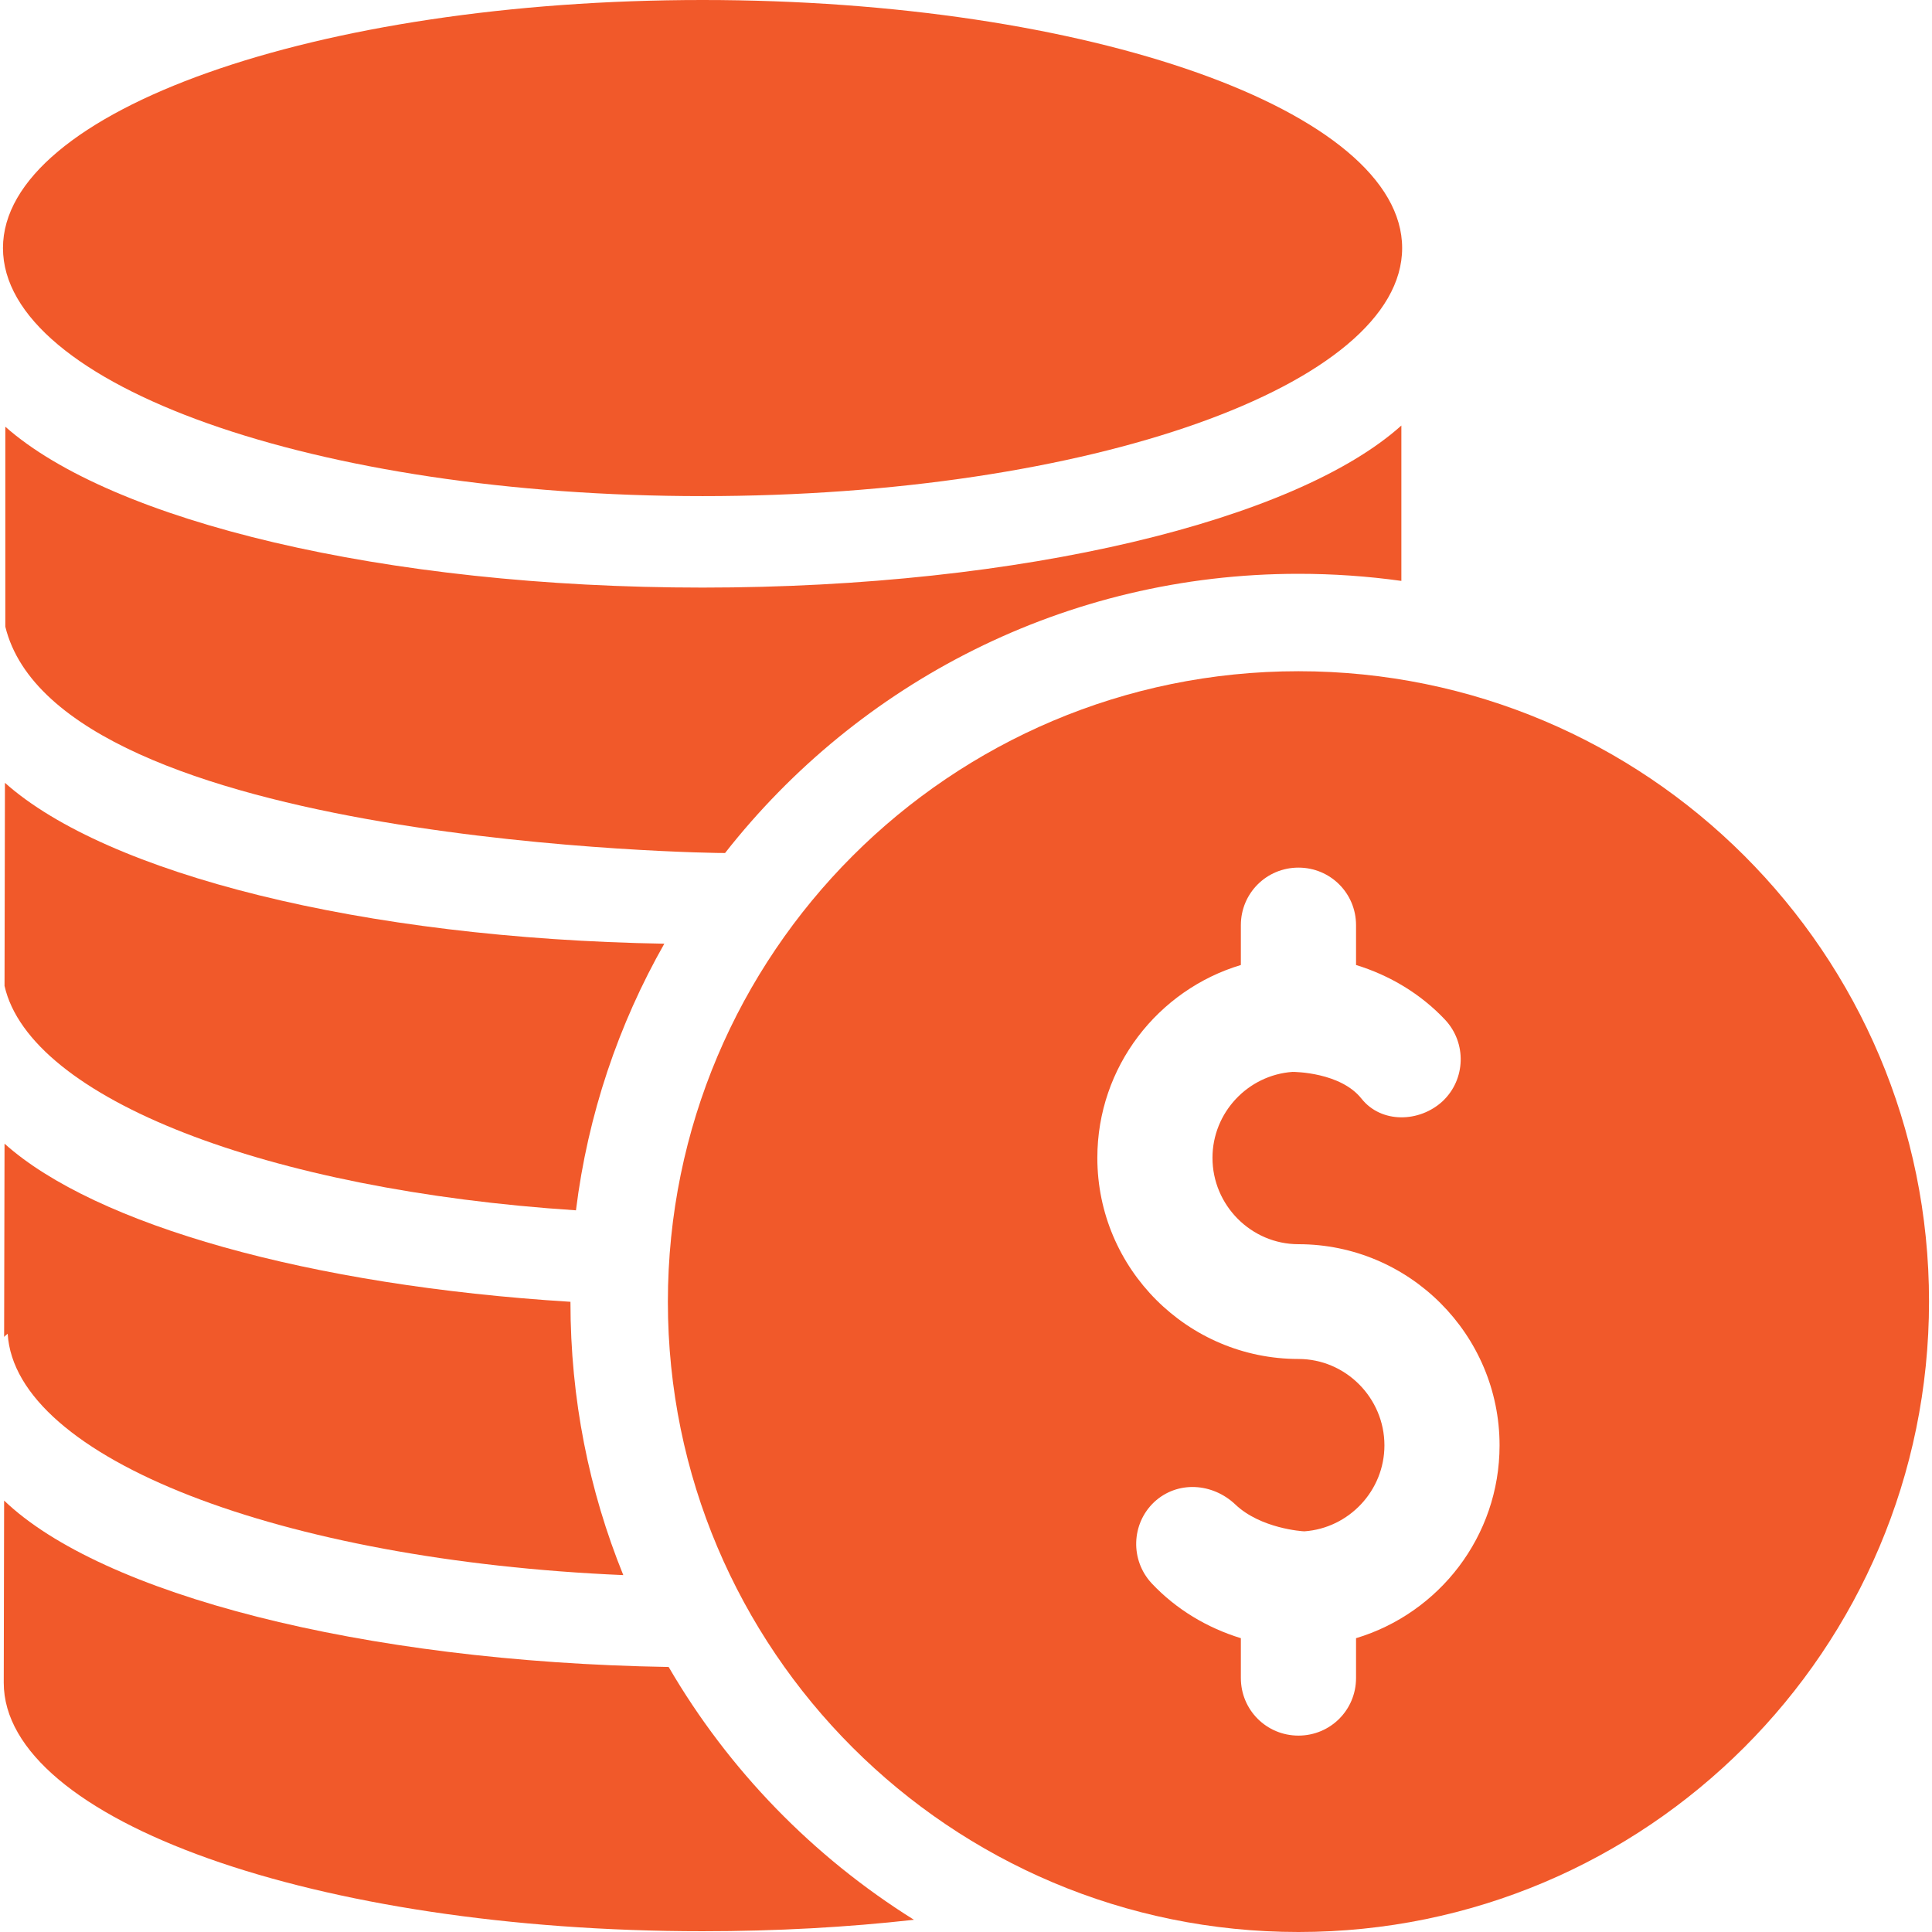 <svg width="52" height="52" viewBox="0 0 52 52" fill="none" xmlns="http://www.w3.org/2000/svg">
<path d="M19.515 22.959C23.102 18.384 28.675 15.444 34.948 15.444C35.882 15.444 36.806 15.508 37.718 15.635V11.453C34.884 14 27.539 15.815 18.91 15.815C10.333 15.815 3.009 14.022 0.143 11.485V16.866C1.576 22.736 19.313 22.97 19.515 22.959Z" fill="#F1592A"/>
<path d="M0.133 21.07L0.122 26.536C0.812 29.572 7.213 32.034 15.502 32.576C15.821 29.996 16.649 27.566 17.88 25.4C9.739 25.262 2.871 23.511 0.133 21.07Z" fill="#F1592A"/>
<path d="M0.122 30.782L0.111 35.983C0.143 35.951 0.175 35.919 0.207 35.898C0.409 39.252 7.573 42.001 16.776 42.394C15.853 40.122 15.354 37.649 15.354 35.049V35.038C8.327 34.603 2.563 32.968 0.122 30.782Z" fill="#F1592A"/>
<path d="M17.997 44.867C9.696 44.729 2.723 42.893 0.111 40.388L0.101 45.292C0.101 48.986 8.518 51.979 18.91 51.979C20.895 51.979 22.805 51.873 24.599 51.671C21.882 49.973 19.61 47.638 17.997 44.867Z" fill="#F1592A"/>
<path d="M18.91 13.353C29.309 13.353 37.739 10.364 37.739 6.676C37.739 2.989 29.309 0 18.91 0C8.51 0 0.08 2.989 0.08 6.676C0.08 10.364 8.51 13.353 18.91 13.353Z" fill="#F1592A"/>
<path d="M34.948 18.066C25.575 18.066 17.976 25.666 17.976 35.038C17.976 44.411 25.575 52 34.948 52C44.32 52 51.92 44.4 51.92 35.028C51.92 25.655 44.32 18.066 34.948 18.066ZM36.498 44.092V45.164C36.498 46.024 35.808 46.714 34.948 46.714C34.088 46.714 33.398 46.024 33.398 45.164V44.092C32.496 43.816 31.657 43.317 30.999 42.617C30.416 41.991 30.447 41.014 31.063 40.43C31.689 39.846 32.634 39.91 33.25 40.494C33.929 41.141 35.054 41.216 35.107 41.216C36.307 41.131 37.262 40.122 37.262 38.902C37.262 37.628 36.222 36.577 34.948 36.577C31.965 36.577 29.535 34.147 29.535 31.164C29.535 28.712 31.169 26.642 33.398 25.973V24.901C33.398 24.042 34.088 23.352 34.948 23.352C35.808 23.352 36.498 24.042 36.498 24.901V25.973C37.4 26.249 38.238 26.748 38.897 27.449C39.48 28.075 39.448 29.052 38.833 29.635C38.206 30.219 37.177 30.24 36.646 29.572C36.084 28.86 34.842 28.85 34.789 28.85C33.589 28.935 32.634 29.943 32.634 31.164C32.634 32.438 33.674 33.488 34.948 33.488C37.931 33.488 40.361 35.919 40.361 38.902C40.361 41.354 38.727 43.423 36.498 44.092Z" fill="#F1592A"/>
</svg>
